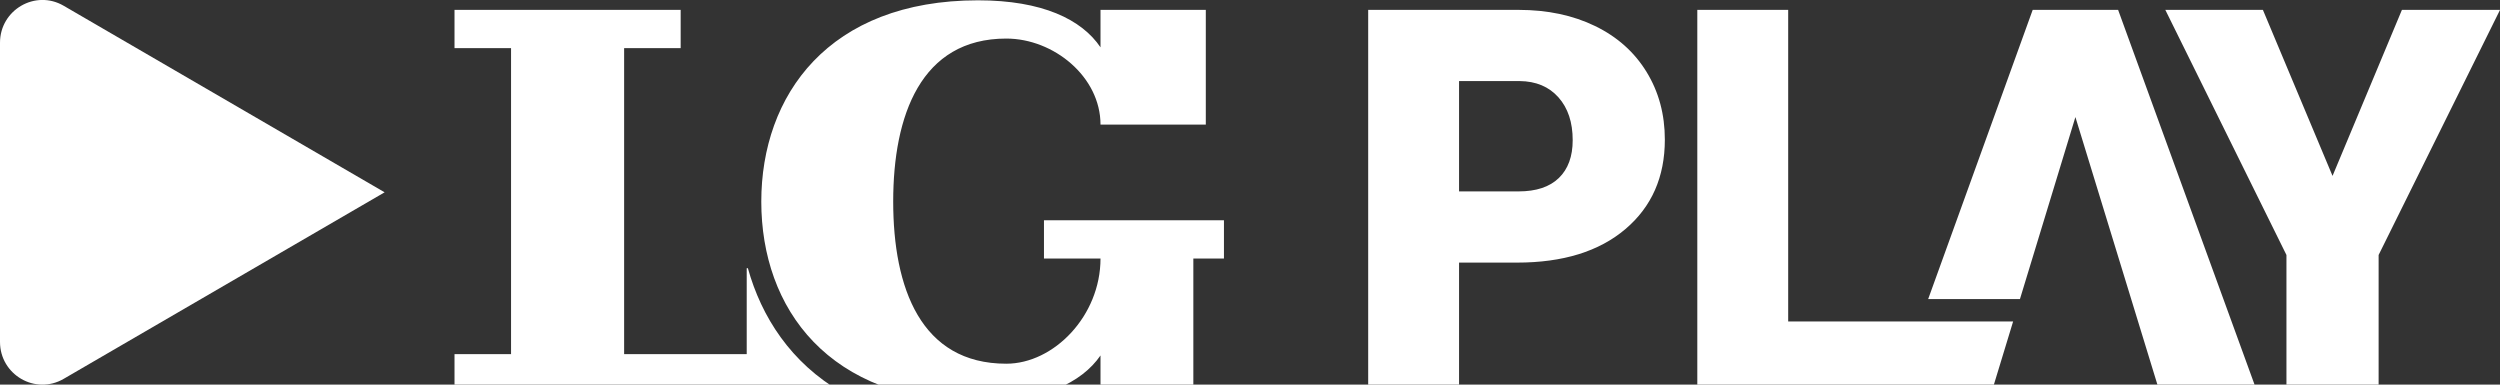 <svg xmlns="http://www.w3.org/2000/svg" xmlns:xlink="http://www.w3.org/1999/xlink" preserveAspectRatio="xMidYMid" width="143" height="22" viewBox="0 0 143 22">
  <rect x="0" y="0" width="143" height="22" fill="#333333" stroke="none"/>
  <defs>
    <style>
      .cls-1 {
        fill: #fff;
        fill-rule: evenodd;
      }
    </style>
  </defs>
  <path d="M136.057,14.585 L136.057,22.445 L130.785,22.445 L130.785,14.585 L123.856,0.565 L129.438,0.565 L133.421,10.062 L137.390,0.565 L143.002,0.565 L136.057,14.585 ZM123.540,22.445 L118.713,6.696 L115.541,17.107 L110.291,17.107 L116.270,0.565 L121.156,0.565 L129.122,22.445 L123.540,22.445 ZM113.915,22.445 L97.086,22.445 L97.086,0.565 L102.284,0.565 L102.284,18.387 L115.151,18.387 L113.915,22.445 ZM86.775,15.021 L83.458,15.021 L83.458,22.445 L78.260,22.445 L78.260,0.565 L86.864,0.565 C88.512,0.565 89.971,0.873 91.239,1.489 C92.508,2.105 93.490,2.982 94.186,4.119 C94.882,5.256 95.229,6.545 95.229,7.988 C95.229,10.122 94.477,11.828 92.972,13.105 C91.466,14.382 89.400,15.021 86.775,15.021 ZM89.144,5.569 C88.601,4.958 87.860,4.647 86.923,4.637 L83.458,4.637 L83.458,10.948 L86.864,10.948 C87.870,10.948 88.638,10.693 89.166,10.182 C89.694,9.671 89.958,8.950 89.958,8.018 C89.958,6.996 89.687,6.180 89.144,5.569 ZM68.259,22.445 L62.949,22.445 L62.949,20.332 C61.871,21.898 59.632,22.992 55.942,22.992 C47.380,22.992 43.546,17.636 43.546,11.531 C43.546,5.463 47.380,0.018 55.942,0.018 C59.625,0.018 61.871,1.112 62.949,2.707 L62.949,0.565 L68.972,0.565 L68.972,7.129 L62.949,7.129 C62.949,4.394 60.274,2.206 57.559,2.206 C52.667,2.206 51.091,6.614 51.091,11.526 C51.091,16.468 52.667,20.804 57.559,20.804 C60.280,20.804 62.949,18.069 62.949,14.787 L59.715,14.787 L59.715,12.599 L62.949,12.599 L66.183,12.599 L70.010,12.599 L70.010,14.787 L68.259,14.787 L68.259,22.445 ZM45.401,22.445 L43.245,22.445 L35.700,22.445 L29.232,22.445 L25.998,22.445 L25.998,20.257 L29.232,20.257 L29.232,2.753 L25.998,2.753 L25.998,0.565 L29.232,0.565 L35.700,0.565 L38.934,0.565 L38.934,2.753 L35.700,2.753 L35.700,20.257 L42.712,20.257 L42.712,15.342 L42.779,15.342 C43.554,18.129 45.244,20.763 48.161,22.445 L45.401,22.445 Z" class="cls-1"/>
  <path d="M3.641,0.329 C2.023,-0.612 -0.000,0.564 -0.000,2.445 L-0.000,11.000 L-0.000,19.555 C-0.000,21.436 2.023,22.612 3.641,21.671 L22.000,11.000 L3.641,0.329 Z" class="cls-1"/>
</svg>
